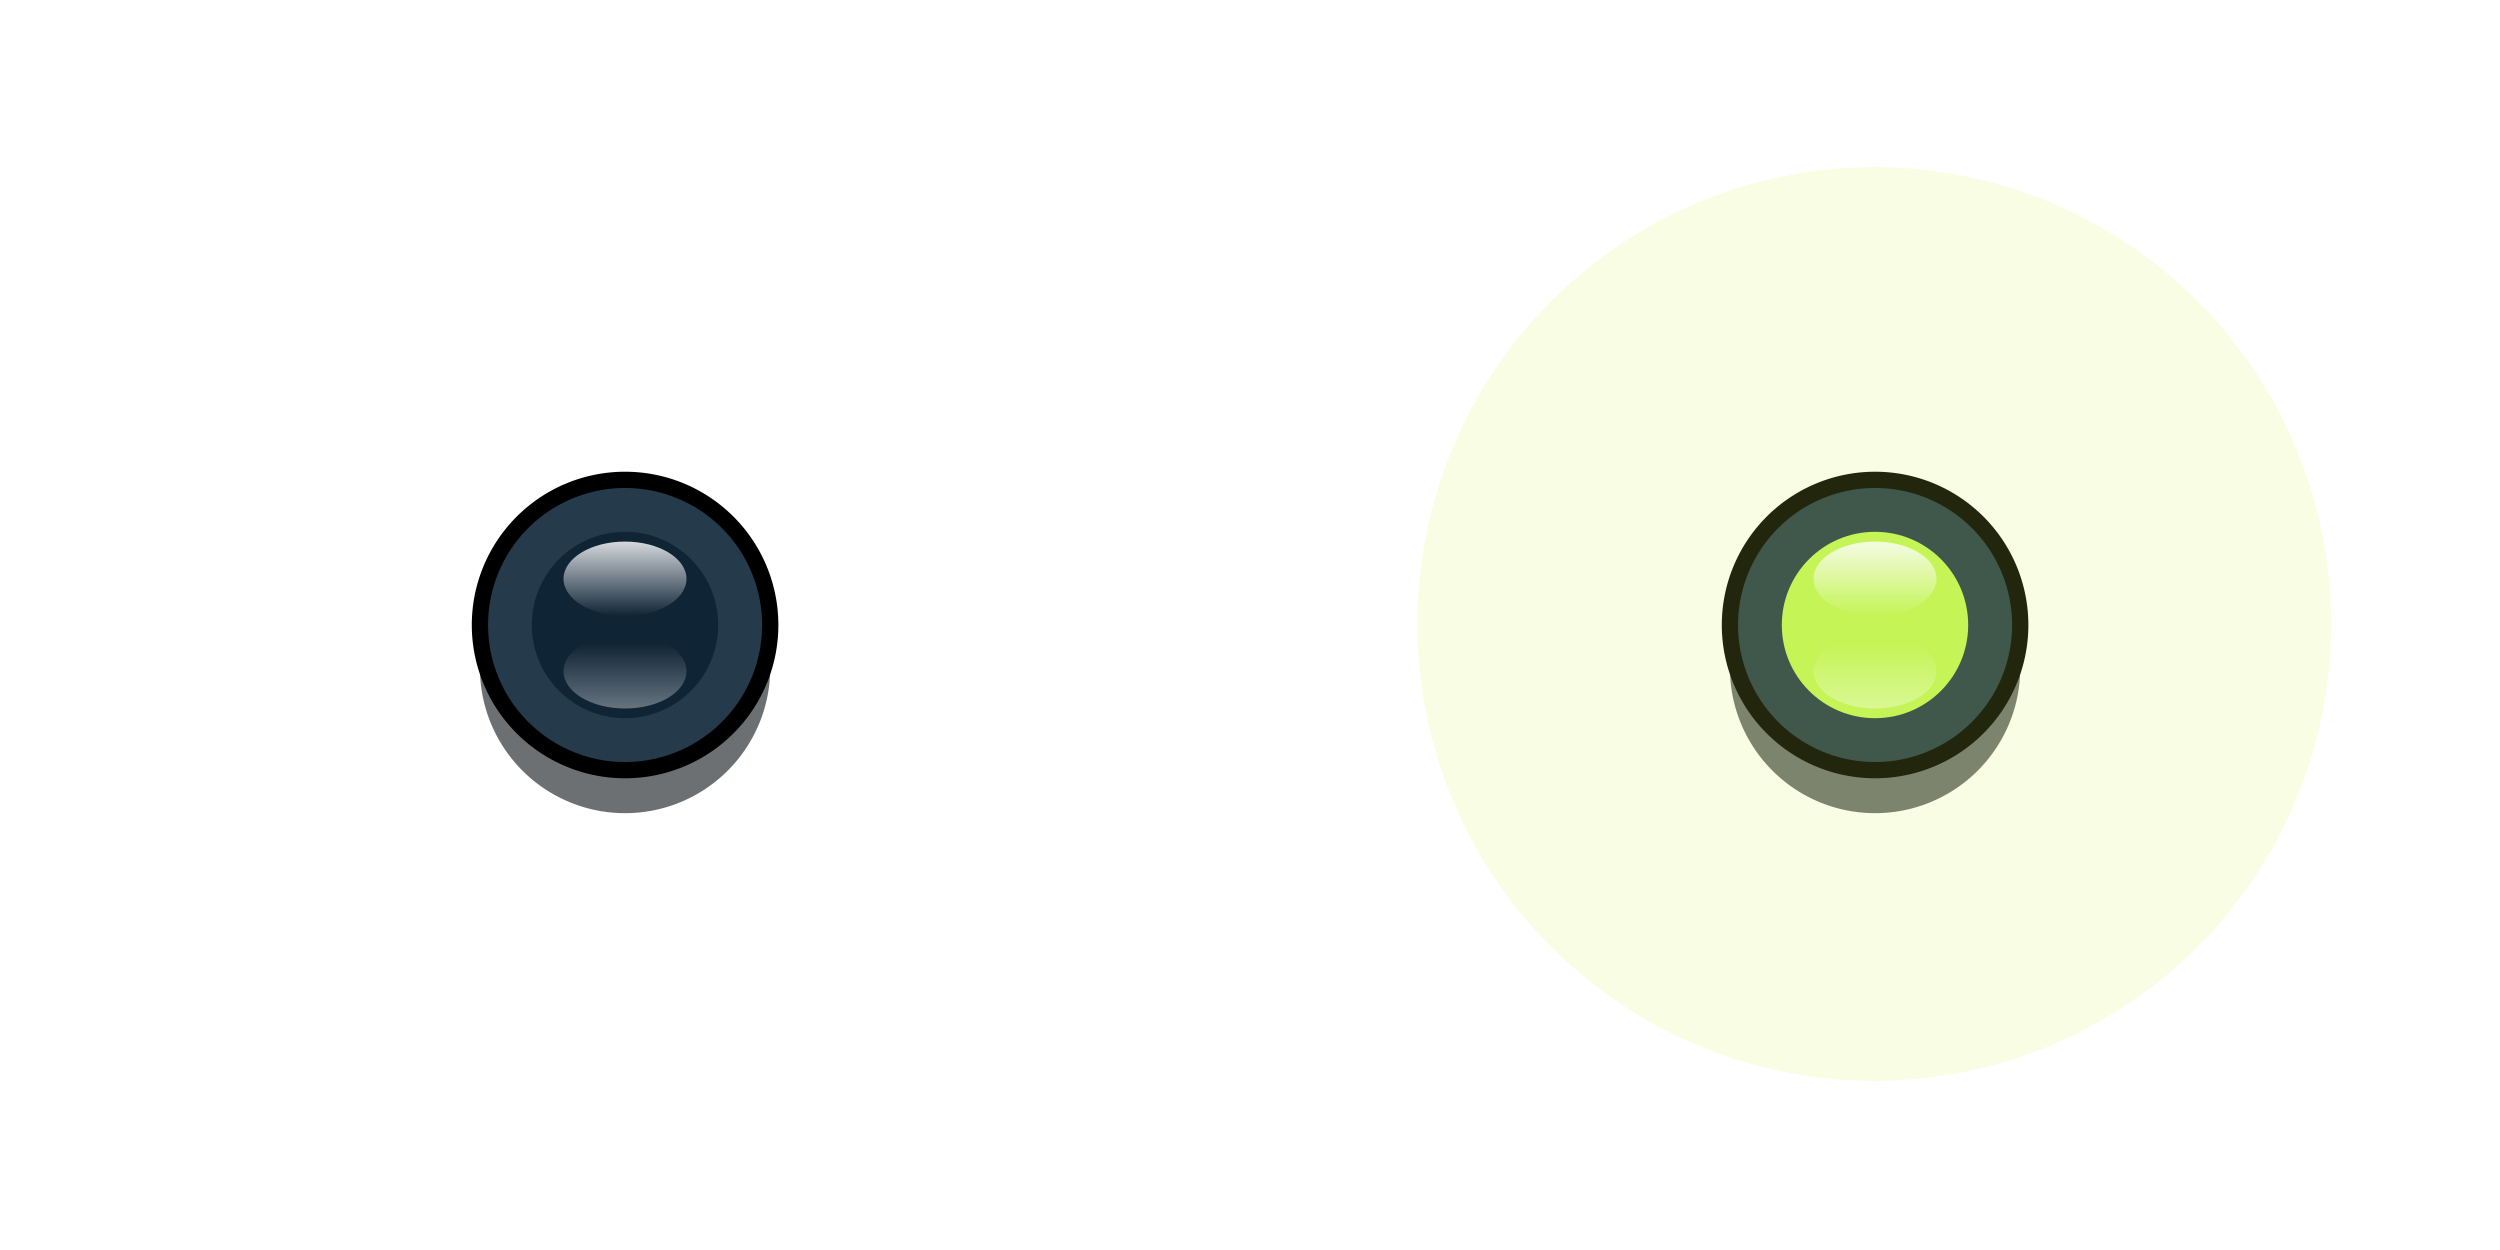 <?xml version="1.0" encoding="UTF-8" standalone="no"?>
<!-- Created with Inkscape (http://www.inkscape.org/) -->

<svg
   width="116.198"
   height="58.099"
   viewBox="0 0 30.744 15.372"
   version="1.1"
   id="svg7595"
   inkscape:version="1.4 (86a8ad7, 2024-10-11)"
   sodipodi:docname="LEDButton.svg"
   xml:space="preserve"
   xmlns:inkscape="http://www.inkscape.org/namespaces/inkscape"
   xmlns:sodipodi="http://sodipodi.sourceforge.net/DTD/sodipodi-0.dtd"
   xmlns:xlink="http://www.w3.org/1999/xlink"
   xmlns="http://www.w3.org/2000/svg"
   xmlns:svg="http://www.w3.org/2000/svg"
   xmlns:rdf="http://www.w3.org/1999/02/22-rdf-syntax-ns#"
   xmlns:cc="http://creativecommons.org/ns#"
   xmlns:dc="http://purl.org/dc/elements/1.1/"><defs
     id="defs7589"><clipPath
       id="clip444"><path
         d="m 1201.582,338.199 h 18 v 18 h -18 z m 0,0"
         id="path24586"
         inkscape:connector-curvature="0" /></clipPath><linearGradient
       id="SVGID_2_"
       gradientUnits="userSpaceOnUse"
       x1="-1249.257"
       y1="-1000.332"
       x2="-1249.257"
       y2="-999.228"
       gradientTransform="matrix(-0.83,0,0,-0.83,-988.098,-758.423)"><stop
         offset="0"
         style="stop-color:#FDFDFF"
         id="stop12" /><stop
         offset="1"
         style="stop-color:#FCFEFF;stop-opacity:0"
         id="stop14" /></linearGradient><linearGradient
       id="SVGID_1_"
       gradientUnits="userSpaceOnUse"
       x1="1.5"
       y1="0.274"
       x2="1.5"
       y2="1.378"
       gradientTransform="matrix(0.83,0,0,0.83,47.396,69.456)"><stop
         offset="0"
         style="stop-color:#FDFDFF"
         id="stop5" /><stop
         offset="1"
         style="stop-color:#FCFEFF;stop-opacity:0"
         id="stop7" /></linearGradient><filter
       style="color-interpolation-filters:sRGB"
       inkscape:label="Feather"
       id="filter20"
       x="-0.661"
       y="-0.661"
       width="2.323"
       height="2.323"><feGaussianBlur
         stdDeviation="1.824"
         result="blur"
         id="feGaussianBlur18" /><feComposite
         in="SourceGraphic"
         in2="blur"
         operator="atop"
         result="composite1"
         id="feComposite18" /><feComposite
         in2="composite1"
         operator="in"
         result="composite2"
         id="feComposite19" /><feComposite
         in2="composite2"
         operator="in"
         result="composite3"
         id="feComposite20" /></filter><clipPath
       id="clip444-8"><path
         d="m 1201.582,338.199 h 18 v 18 h -18 z m 0,0"
         id="path24586-2"
         inkscape:connector-curvature="0" /></clipPath><filter
       style="color-interpolation-filters:sRGB"
       inkscape:label="Feather"
       id="filter20-7"
       x="-0.462"
       y="-0.462"
       width="1.923"
       height="1.923"><feGaussianBlur
         stdDeviation="1.273"
         result="blur"
         id="feGaussianBlur18-1" /><feComposite
         in="SourceGraphic"
         in2="blur"
         operator="atop"
         result="composite1"
         id="feComposite18-1" /><feComposite
         in2="composite1"
         operator="in"
         result="composite2"
         id="feComposite19-5" /><feComposite
         in2="composite2"
         operator="in"
         result="composite3"
         id="feComposite20-2" /></filter><clipPath
       clipPathUnits="userSpaceOnUse"
       id="clipPath11"><rect
         style="opacity:0.397;fill:#0f2435;stroke-width:1.895;stroke-linecap:square;stroke-miterlimit:4.2"
         id="rect11"
         width="15.372"
         height="15.372"
         x="40.955"
         y="63.024" /></clipPath><clipPath
       clipPathUnits="userSpaceOnUse"
       id="clipPath12"><rect
         style="opacity:0.397;fill:#0f2435;stroke-width:1.895;stroke-linecap:square;stroke-miterlimit:4.2"
         id="rect12"
         width="15.372"
         height="15.372"
         x="40.955"
         y="63.024" /></clipPath><clipPath
       clipPathUnits="userSpaceOnUse"
       id="clipPath13"><rect
         style="opacity:0.397;fill:#0f2435;stroke-width:1.895;stroke-linecap:square;stroke-miterlimit:4.2"
         id="rect13"
         width="15.372"
         height="15.372"
         x="40.955"
         y="63.024" /></clipPath><clipPath
       clipPathUnits="userSpaceOnUse"
       id="clipPath14"><rect
         style="opacity:0.397;fill:#0f2435;stroke-width:1.116;stroke-linecap:square;stroke-miterlimit:4.2"
         id="rect14"
         width="9.052"
         height="9.052"
         x="44.115"
         y="66.184" /></clipPath><linearGradient
       inkscape:collect="always"
       xlink:href="#SVGID_1_"
       id="linearGradient1"
       gradientUnits="userSpaceOnUse"
       gradientTransform="matrix(0.83,0,0,0.83,47.396,69.456)"
       x1="1.5"
       y1="0.274"
       x2="1.5"
       y2="1.378" /><linearGradient
       inkscape:collect="always"
       xlink:href="#SVGID_2_"
       id="linearGradient2"
       gradientUnits="userSpaceOnUse"
       gradientTransform="matrix(-0.83,0,0,-0.83,-988.098,-758.423)"
       x1="-1249.257"
       y1="-1000.332"
       x2="-1249.257"
       y2="-999.228" /><clipPath
       id="clip444-1"><path
         d="m 1201.582,338.199 h 18 v 18 h -18 z m 0,0"
         id="path24586-6"
         inkscape:connector-curvature="0" /></clipPath><filter
       style="color-interpolation-filters:sRGB"
       inkscape:label="Feather"
       id="filter20-1"
       x="-0.661"
       y="-0.661"
       width="2.323"
       height="2.323"><feGaussianBlur
         stdDeviation="1.824"
         result="blur"
         id="feGaussianBlur18-8" /><feComposite
         in="SourceGraphic"
         in2="blur"
         operator="atop"
         result="composite1"
         id="feComposite18-9" /><feComposite
         in2="composite1"
         operator="in"
         result="composite2"
         id="feComposite19-2" /><feComposite
         in2="composite2"
         operator="in"
         result="composite3"
         id="feComposite20-7" /></filter><linearGradient
       inkscape:collect="always"
       xlink:href="#SVGID_1_"
       id="linearGradient3"
       gradientUnits="userSpaceOnUse"
       gradientTransform="matrix(0.83,0,0,0.83,47.396,69.456)"
       x1="1.5"
       y1="0.274"
       x2="1.5"
       y2="1.378" /><linearGradient
       inkscape:collect="always"
       xlink:href="#SVGID_2_"
       id="linearGradient4"
       gradientUnits="userSpaceOnUse"
       gradientTransform="matrix(-0.83,0,0,-0.83,-988.098,-758.423)"
       x1="-1249.257"
       y1="-1000.332"
       x2="-1249.257"
       y2="-999.228" /><clipPath
       id="clip444-2"><path
         d="m 1201.582,338.199 h 18 v 18 h -18 z m 0,0"
         id="path24586-3"
         inkscape:connector-curvature="0" /></clipPath><filter
       style="color-interpolation-filters:sRGB"
       inkscape:label="Feather"
       id="filter20-3"
       x="-0.661"
       y="-0.661"
       width="2.323"
       height="2.323"><feGaussianBlur
         stdDeviation="1.824"
         result="blur"
         id="feGaussianBlur18-87" /><feComposite
         in="SourceGraphic"
         in2="blur"
         operator="atop"
         result="composite1"
         id="feComposite18-4" /><feComposite
         in2="composite1"
         operator="in"
         result="composite2"
         id="feComposite19-27" /><feComposite
         in2="composite2"
         operator="in"
         result="composite3"
         id="feComposite20-79" /></filter></defs><sodipodi:namedview
     id="base"
     pagecolor="#ffffff"
     bordercolor="#666666"
     borderopacity="1.0"
     inkscape:pageopacity="0.0"
     inkscape:pageshadow="2"
     inkscape:zoom="8"
     inkscape:cx="50.25"
     inkscape:cy="29.875"
     inkscape:document-units="px"
     inkscape:current-layer="layer1"
     showgrid="false"
     fit-margin-top="0"
     fit-margin-left="0"
     fit-margin-right="0"
     fit-margin-bottom="0"
     inkscape:window-width="1920"
     inkscape:window-height="1017"
     inkscape:window-x="-8"
     inkscape:window-y="-8"
     inkscape:window-maximized="1"
     units="px"
     inkscape:showpageshadow="2"
     inkscape:pagecheckerboard="0"
     inkscape:deskcolor="#d1d1d1" /><g
     inkscape:label="Layer 1"
     inkscape:groupmode="layer"
     id="layer1"
     transform="translate(-40.955,-63.024)"><path
       style="fill:#02070b;fill-opacity:0.576;stroke:none;stroke-width:0.2;stroke-linecap:square;stroke-linejoin:miter;stroke-miterlimit:4;stroke-dasharray:none;stroke-opacity:1;paint-order:fill markers stroke"
       d="m 50.427,71.239 a 1.785,1.785 0 0 1 -1.785,1.785 1.785,1.785 0 0 1 -1.785,-1.785 1.785,1.785 0 0 1 1.785,-1.785 1.785,1.785 0 0 1 1.785,1.785 z"
       id="path19"
       inkscape:label="Hold Shadow" /><path
       style="fill:#02070b;fill-opacity:0.576;stroke:none;stroke-width:0.2;stroke-linecap:square;stroke-linejoin:miter;stroke-miterlimit:4;stroke-dasharray:none;stroke-opacity:1;paint-order:fill markers stroke"
       d="m 65.799,71.239 a 1.785,1.785 0 0 1 -1.785,1.785 1.785,1.785 0 0 1 -1.785,-1.785 1.785,1.785 0 0 1 1.785,-1.785 1.785,1.785 0 0 1 1.785,1.785 z"
       id="path4"
       inkscape:label="Hold Shadow" /><path
       style="fill:#253a4b;fill-opacity:1;stroke:#000000;stroke-width:0.2;stroke-linecap:square;stroke-linejoin:miter;stroke-miterlimit:4;stroke-dasharray:none;stroke-opacity:1;paint-order:fill markers stroke"
       d="m 65.799,70.71 a 1.785,1.785 0 0 1 -1.785,1.785 1.785,1.785 0 0 1 -1.785,-1.785 1.785,1.785 0 0 1 1.785,-1.785 1.785,1.785 0 0 1 1.785,1.785 z"
       id="path2706-8" /><path
       style="fill:#253a4b;fill-opacity:1;stroke:#000000;stroke-width:0.2;stroke-linecap:square;stroke-linejoin:miter;stroke-miterlimit:4;stroke-dasharray:none;stroke-opacity:1;paint-order:fill markers stroke"
       d="m 50.427,70.71 a 1.785,1.785 0 0 1 -1.785,1.785 1.785,1.785 0 0 1 -1.785,-1.785 1.785,1.785 0 0 1 1.785,-1.785 1.785,1.785 0 0 1 1.785,1.785 z"
       id="path2706" /><circle
       style="fill:#0f2435;fill-opacity:1;stroke-width:1.672;stroke-linecap:square;stroke-miterlimit:4.2"
       id="path1"
       cx="48.641"
       cy="70.71"
       r="1.146" /><ellipse
       fill="url(#SVGID_1_)"
       cx="48.641"
       cy="70.142"
       rx="0.756"
       ry="0.458"
       id="ellipse10"
       style="opacity:0.834;fill:url(#linearGradient3);stroke-width:0.83" /><ellipse
       opacity="0.3"
       fill="url(#SVGID_2_)"
       cx="48.641"
       cy="71.279"
       rx="0.756"
       ry="0.458"
       id="ellipse17"
       style="opacity:0.42;fill:url(#linearGradient4);stroke-width:0.83" /><g
       inkscape:label="Layer 1"
       id="layer1-1"
       transform="translate(15.372,-2.9149795e-5)"><circle
         style="opacity:0.397;mix-blend-mode:normal;fill:#d2f456;fill-opacity:1;stroke-width:1.8;stroke-linecap:square;stroke-miterlimit:4.2;filter:url(#filter20-7)"
         id="path2"
         cx="48.641"
         cy="70.71"
         r="3.309"
         transform="matrix(1.698,0,0,1.698,-33.96,-49.368)"
         clip-path="url(#clipPath14)" /><circle
         style="fill:#c5f456;fill-opacity:1;stroke-width:1.672;stroke-linecap:square;stroke-miterlimit:4.2"
         id="path1-4"
         cx="48.641"
         cy="70.71"
         r="1.146"
         clip-path="url(#clipPath13)" /><ellipse
         fill="url(#SVGID_1_)"
         cx="48.641"
         cy="70.142"
         rx="0.756"
         ry="0.458"
         id="ellipse10-2"
         style="opacity:0.834;fill:url(#linearGradient1);stroke-width:0.83"
         clip-path="url(#clipPath12)" /><ellipse
         opacity="0.3"
         fill="url(#SVGID_2_)"
         cx="48.641"
         cy="71.279"
         rx="0.756"
         ry="0.458"
         id="ellipse17-3"
         style="opacity:0.42;fill:url(#linearGradient2);stroke-width:0.83"
         clip-path="url(#clipPath11)" /></g></g></svg>
